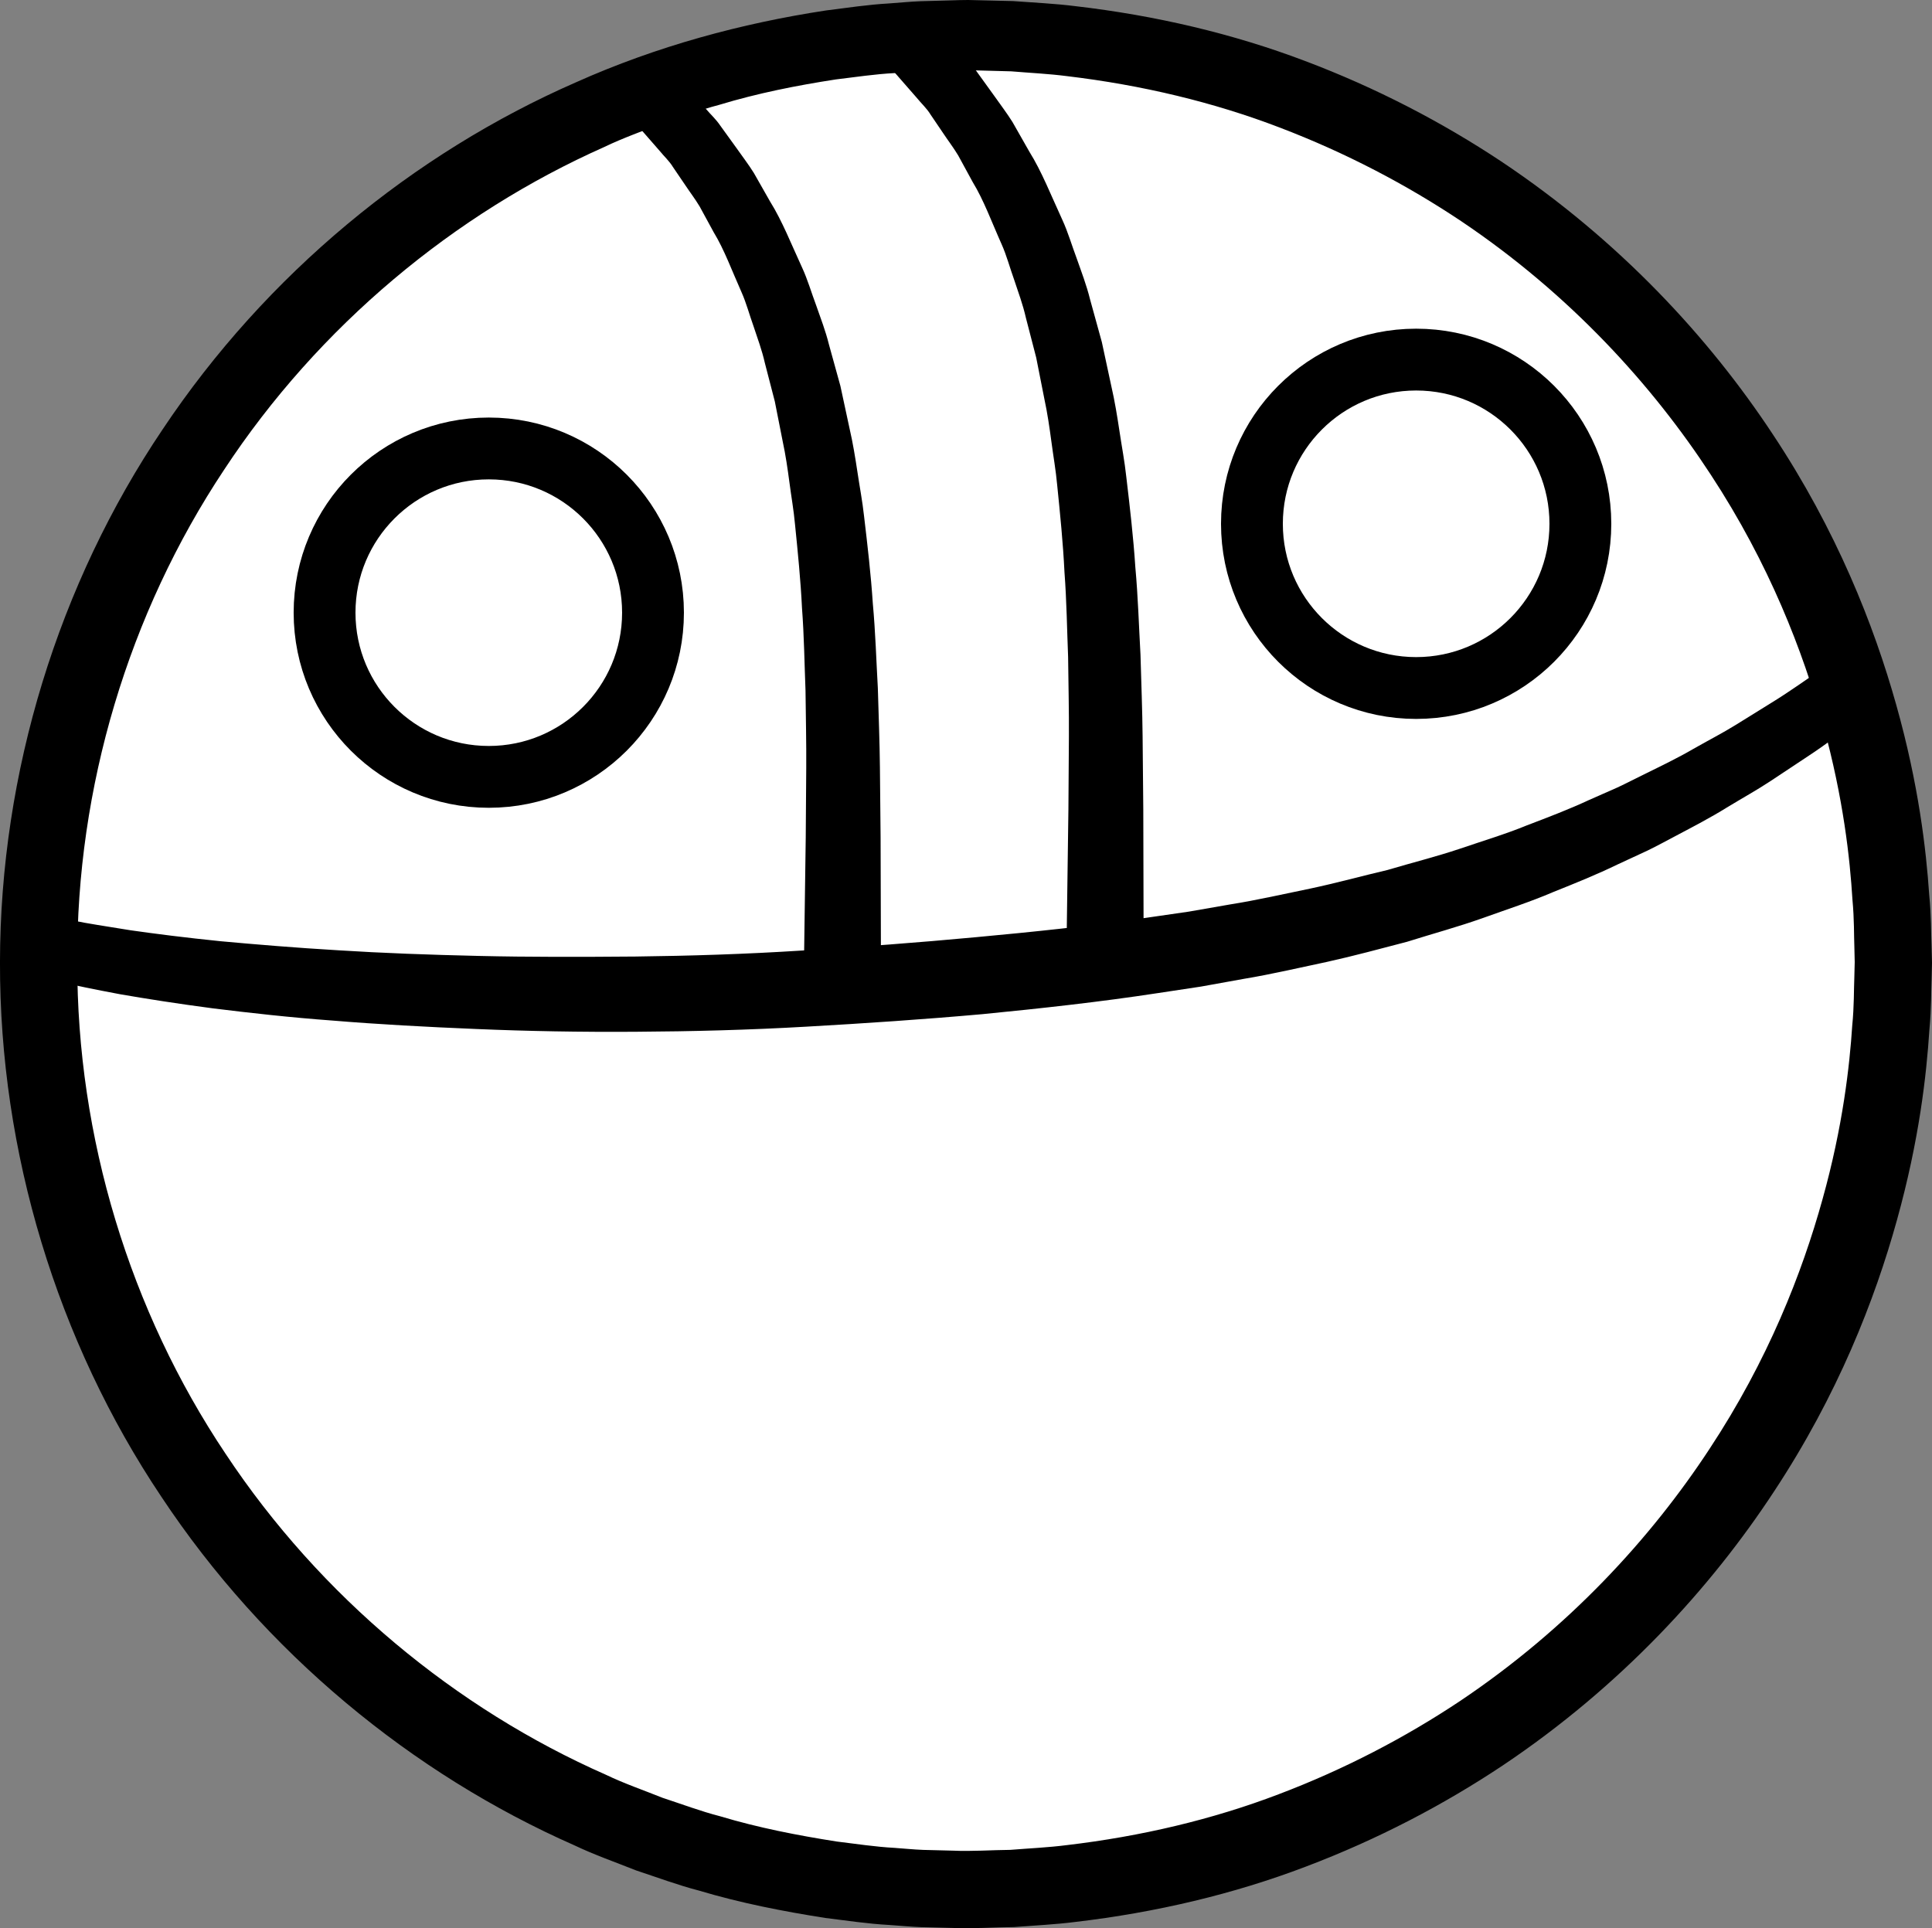 <?xml version="1.0" encoding="iso-8859-1"?>
<!-- Generator: Adobe Illustrator 19.2.0, SVG Export Plug-In . SVG Version: 6.00 Build 0)  -->
<!DOCTYPE svg PUBLIC "-//W3C//DTD SVG 1.1//EN" "http://www.w3.org/Graphics/SVG/1.1/DTD/svg11.dtd">
<svg version="1.1" xmlns="http://www.w3.org/2000/svg" xmlns:xlink="http://www.w3.org/1999/xlink" x="0px" y="0px"
	 viewBox="0 0 124.999 124.762" style="enable-background:new 0 0 124.999 124.762;" xml:space="preserve">
<rect x="0" y="0" width="124.999" height="124.762" fill="#808080" stroke="none"/>
<g id="poka">
	<g id="poka_1_">
		<g>
			<circle style="fill:#FFFFFF;" cx="62.499" cy="62.267" r="60"/>
			<path d="M124.998,62.33c0,0-0.009,0.368-0.027,1.081c-0.033,0.73-0.004,1.726-0.14,3.22c-0.192,2.942-0.654,7.108-2.097,12.304
				c-1.43,5.163-3.832,11.321-7.957,17.572c-4.094,6.239-9.893,12.596-17.553,17.726c-3.829,2.551-8.102,4.789-12.744,6.547
				c-4.638,1.768-9.669,2.962-14.904,3.577c-1.308,0.167-2.635,0.226-3.966,0.331c-1.347,0.015-2.651,0.114-4.056,0.055
				c-0.649-0.016-1.3-0.033-1.953-0.049c-0.662-0.024-1.378-0.095-2.067-0.141c-1.407-0.077-2.755-0.283-4.131-0.453
				c-2.733-0.428-5.488-0.965-8.196-1.776c-1.368-0.357-2.7-0.854-4.054-1.302c-1.324-0.529-2.681-0.998-3.98-1.618
				c-10.526-4.639-20.064-12.492-26.743-22.573C3.704,86.79-0.029,74.541-0.001,62.267c0.012-12.275,3.786-24.498,10.53-34.496
				c6.699-10.039,16.227-17.849,26.73-22.443c5.236-2.344,10.732-3.822,16.178-4.651c1.368-0.171,2.725-0.379,4.087-0.455
				c0.68-0.047,1.357-0.118,2.034-0.144c0.677-0.018,1.353-0.037,2.026-0.055C61.944,0.015,62.202-0.002,62.646,0l0.969,0.023
				c0.645,0.015,1.288,0.03,1.929,0.046c1.333,0.101,2.707,0.162,4.006,0.326c5.217,0.604,10.233,1.787,14.86,3.541
				c4.63,1.745,8.894,3.97,12.717,6.508c7.646,5.104,13.457,11.421,17.561,17.641c4.137,6.229,6.554,12.373,7.999,17.527
				c1.456,5.171,1.934,9.391,2.129,12.252c0.14,1.432,0.118,2.536,0.152,3.277c0.02,0.742,0.03,1.125,0.03,1.125L124.998,62.33z
				 M119.999,62.267c0,0-0.008-0.353-0.024-1.037c-0.03-0.683,0-1.701-0.123-3.02c-0.162-2.637-0.578-6.524-1.891-11.293
				c-1.302-4.754-3.491-10.431-7.276-16.205c-3.757-5.76-9.083-11.653-16.146-16.4c-3.53-2.359-7.47-4.43-11.749-6.061
				c-4.276-1.64-8.916-2.746-13.75-3.324c-1.211-0.157-2.388-0.207-3.61-0.311c-0.641-0.017-1.284-0.035-1.929-0.052l-0.969-0.026
				l-0.882,0.019c-0.625,0.015-1.252,0.029-1.881,0.044c-0.628,0.022-1.256,0.087-1.887,0.128c-1.265,0.064-2.523,0.257-3.793,0.409
				c-2.526,0.389-5.069,0.89-7.567,1.649c-1.263,0.33-2.49,0.797-3.739,1.211c-1.219,0.494-2.472,0.926-3.669,1.505
				c-9.702,4.308-18.496,11.583-24.621,20.902C8.325,39.69,4.936,50.958,4.999,62.267c-0.023,11.309,3.406,22.552,9.593,31.794
				c6.145,9.277,14.929,16.508,24.608,20.772c1.193,0.573,2.443,1,3.659,1.489c1.246,0.409,2.469,0.871,3.728,1.196
				c2.49,0.749,5.023,1.238,7.537,1.634c1.262,0.153,2.528,0.348,3.748,0.412c0.622,0.042,1.211,0.107,1.854,0.131
				c0.653,0.017,1.304,0.033,1.953,0.049c1.191,0.055,2.467-0.041,3.685-0.051c1.225-0.1,2.448-0.151,3.65-0.306
				c4.816-0.567,9.441-1.662,13.706-3.289c4.267-1.618,8.198-3.675,11.722-6.021c7.049-4.721,12.387-10.575,16.154-16.315
				c3.797-5.752,6.002-11.414,7.318-16.16c1.326-4.743,1.758-8.685,1.924-11.242c0.127-1.257,0.103-2.383,0.135-3.077
				c0.018-0.713,0.027-1.081,0.027-1.081L119.999,62.267z"/>
		</g>
		<g>
			<path d="M121.156,45.898c0,0-0.381,0.281-1.094,0.809c-0.738,0.518-1.706,1.323-3.147,2.264
				c-0.715,0.474-1.506,0.998-2.367,1.569c-0.863,0.57-1.825,1.104-2.838,1.719c-1.005,0.626-2.122,1.209-3.297,1.83
				c-0.588,0.309-1.186,0.638-1.813,0.943c-0.633,0.293-1.28,0.594-1.942,0.9c-1.313,0.639-2.72,1.208-4.179,1.792
				c-1.446,0.623-2.991,1.118-4.56,1.684c-1.572,0.559-3.223,1.006-4.892,1.531c-1.688,0.439-3.412,0.91-5.178,1.3
				c-1.769,0.372-3.563,0.797-5.393,1.1c-0.914,0.165-1.833,0.331-2.757,0.497c-0.926,0.14-1.857,0.281-2.791,0.422
				c-3.738,0.572-7.543,0.989-11.346,1.362c-3.805,0.34-7.609,0.595-11.351,0.807c-3.74,0.217-7.486,0.311-11.058,0.332
				c-3.583,0.025-7.044-0.039-10.325-0.178c-3.281-0.135-6.382-0.305-9.243-0.541c-2.862-0.209-5.484-0.509-7.805-0.795
				c-2.322-0.306-4.345-0.625-6.01-0.914c-1.666-0.314-2.97-0.578-3.86-0.8c-0.889-0.208-1.363-0.318-1.363-0.318
				c-1.075-0.251-1.743-1.326-1.492-2.401c0.245-1.047,1.271-1.708,2.317-1.51l0.083,0.016c0,0,0.451,0.086,1.298,0.248
				c0.839,0.179,2.098,0.366,3.695,0.626c1.607,0.23,3.566,0.479,5.826,0.709c2.265,0.206,4.824,0.422,7.629,0.587
				c2.802,0.179,5.847,0.29,9.069,0.364c3.222,0.076,6.624,0.068,10.138,0.039c3.525-0.043,7.114-0.153,10.813-0.39
				c3.698-0.23,7.447-0.509,11.182-0.858c3.733-0.344,7.46-0.73,11.093-1.264c0.909-0.132,1.814-0.263,2.714-0.393
				c0.894-0.156,1.784-0.311,2.668-0.465c1.776-0.282,3.498-0.681,5.203-1.029c1.702-0.361,3.345-0.817,4.973-1.197
				c1.597-0.474,3.184-0.87,4.686-1.375c1.499-0.512,2.981-0.954,4.358-1.521c1.393-0.529,2.738-1.044,3.99-1.627
				c0.632-0.279,1.251-0.552,1.855-0.819c0.599-0.278,1.169-0.582,1.737-0.855c1.13-0.556,2.207-1.075,3.178-1.643
				c0.974-0.554,1.918-1.04,2.736-1.548c0.818-0.508,1.57-0.974,2.249-1.395c1.358-0.832,2.442-1.636,3.174-2.113
				c0.734-0.499,1.125-0.765,1.125-0.765c0.914-0.621,2.158-0.384,2.779,0.529C122.227,44.055,122.013,45.263,121.156,45.898z"/>
		</g>
		<g>
			<path d="M43.995,5.188c0,0,0.626,0.693,1.722,1.907c0.27,0.325,0.586,0.591,0.899,1.053c0.316,0.438,0.658,0.911,1.023,1.416
				c0.355,0.509,0.77,1.045,1.133,1.625c0.334,0.587,0.685,1.204,1.051,1.848c0.79,1.266,1.367,2.752,2.076,4.285
				c0.355,0.768,0.591,1.595,0.901,2.42c0.291,0.831,0.617,1.674,0.834,2.556c0.242,0.877,0.488,1.768,0.738,2.67
				c0.196,0.91,0.394,1.831,0.594,2.76c0.215,0.928,0.367,1.868,0.51,2.813c0.139,0.944,0.324,1.892,0.426,2.842
				c0.225,1.898,0.447,3.798,0.569,5.665c0.172,1.87,0.224,3.701,0.325,5.478c0.05,1.77,0.118,3.487,0.134,5.103
				c0.016,1.616,0.031,3.144,0.044,4.554C56.99,59.783,57,63.517,57,63.517l0,0.028c0.004,1.381-1.112,2.503-2.493,2.507
				c-1.381,0.004-2.503-1.112-2.507-2.493c0-0.01,0-0.032,0-0.042c0,0,0.052-3.741,0.131-9.351c0.01-1.392,0.02-2.901,0.032-4.496
				c0.011-1.595-0.028-3.264-0.047-4.997c-0.069-1.722-0.09-3.513-0.226-5.309c-0.087-1.807-0.27-3.622-0.454-5.439
				c-0.081-0.911-0.243-1.802-0.359-2.701c-0.12-0.898-0.248-1.791-0.436-2.659c-0.172-0.873-0.343-1.738-0.512-2.594
				c-0.217-0.839-0.432-1.668-0.643-2.483c-0.186-0.826-0.473-1.595-0.727-2.36c-0.272-0.756-0.473-1.528-0.784-2.223
				c-0.621-1.388-1.115-2.756-1.803-3.883c-0.316-0.58-0.619-1.136-0.907-1.665c-0.305-0.506-0.635-0.932-0.92-1.364
				c-0.29-0.426-0.561-0.824-0.811-1.193c-0.221-0.37-0.593-0.712-0.839-1.019c-1.076-1.231-1.69-1.935-1.69-1.935
				c-0.727-0.831-0.643-2.095,0.188-2.822C42.016,4.304,43.264,4.381,43.995,5.188z"/>
		</g>
		<g>
			<path d="M60.569,1.689c0,0,0.648,0.718,1.782,1.974c0.279,0.336,0.607,0.613,0.929,1.089c0.326,0.452,0.679,0.94,1.055,1.462
				c0.366,0.526,0.794,1.078,1.169,1.677c0.345,0.606,0.707,1.244,1.086,1.909c0.816,1.308,1.412,2.844,2.144,4.428
				c0.366,0.793,0.61,1.648,0.931,2.501c0.301,0.859,0.637,1.73,0.861,2.642c0.25,0.906,0.505,1.828,0.762,2.761
				c0.202,0.941,0.407,1.893,0.614,2.854c0.222,0.96,0.379,1.932,0.527,2.909c0.144,0.977,0.335,1.957,0.439,2.939
				c0.232,1.964,0.462,3.928,0.587,5.86c0.177,1.934,0.231,3.829,0.334,5.668c0.051,1.831,0.121,3.607,0.137,5.28
				c0.016,1.672,0.031,3.253,0.044,4.713c0.014,5.797,0.024,9.661,0.024,9.661l0,0.028c0.003,1.381-1.113,2.503-2.494,2.506
				c-1.381,0.003-2.503-1.113-2.506-2.494c0-0.009,0-0.031,0-0.04c0,0,0.053-3.872,0.132-9.679c0.01-1.442,0.02-3.003,0.031-4.655
				c0.011-1.651-0.03-3.38-0.051-5.174c-0.072-1.784-0.094-3.637-0.236-5.498c-0.09-1.871-0.281-3.752-0.472-5.634
				c-0.084-0.943-0.252-1.867-0.373-2.798c-0.125-0.93-0.258-1.855-0.453-2.755c-0.179-0.904-0.356-1.801-0.531-2.688
				c-0.225-0.87-0.448-1.729-0.667-2.574c-0.193-0.856-0.491-1.653-0.754-2.446c-0.282-0.784-0.491-1.584-0.813-2.304
				c-0.644-1.439-1.157-2.858-1.871-4.026c-0.328-0.602-0.642-1.178-0.941-1.727c-0.317-0.525-0.659-0.968-0.956-1.416
				C60.742,8.201,60.46,7.787,60.2,7.404c-0.23-0.385-0.615-0.737-0.87-1.056c-1.114-1.274-1.75-2.003-1.75-2.003
				c-0.728-0.831-0.644-2.095,0.187-2.822C58.59,0.804,59.839,0.881,60.569,1.689z"/>
		</g>
		
			<circle style="fill:none;stroke:#000000;stroke-width:4;stroke-linecap:round;stroke-linejoin:round;stroke-miterlimit:10;" cx="31.624" cy="39.642" r="10.625"/>
		
			<circle style="fill:none;stroke:#000000;stroke-width:4;stroke-linecap:round;stroke-linejoin:round;stroke-miterlimit:10;" cx="91.624" cy="33.892" r="10.625"/>
	</g>
</g>
<g id="Layer_1">
</g>
</svg>
